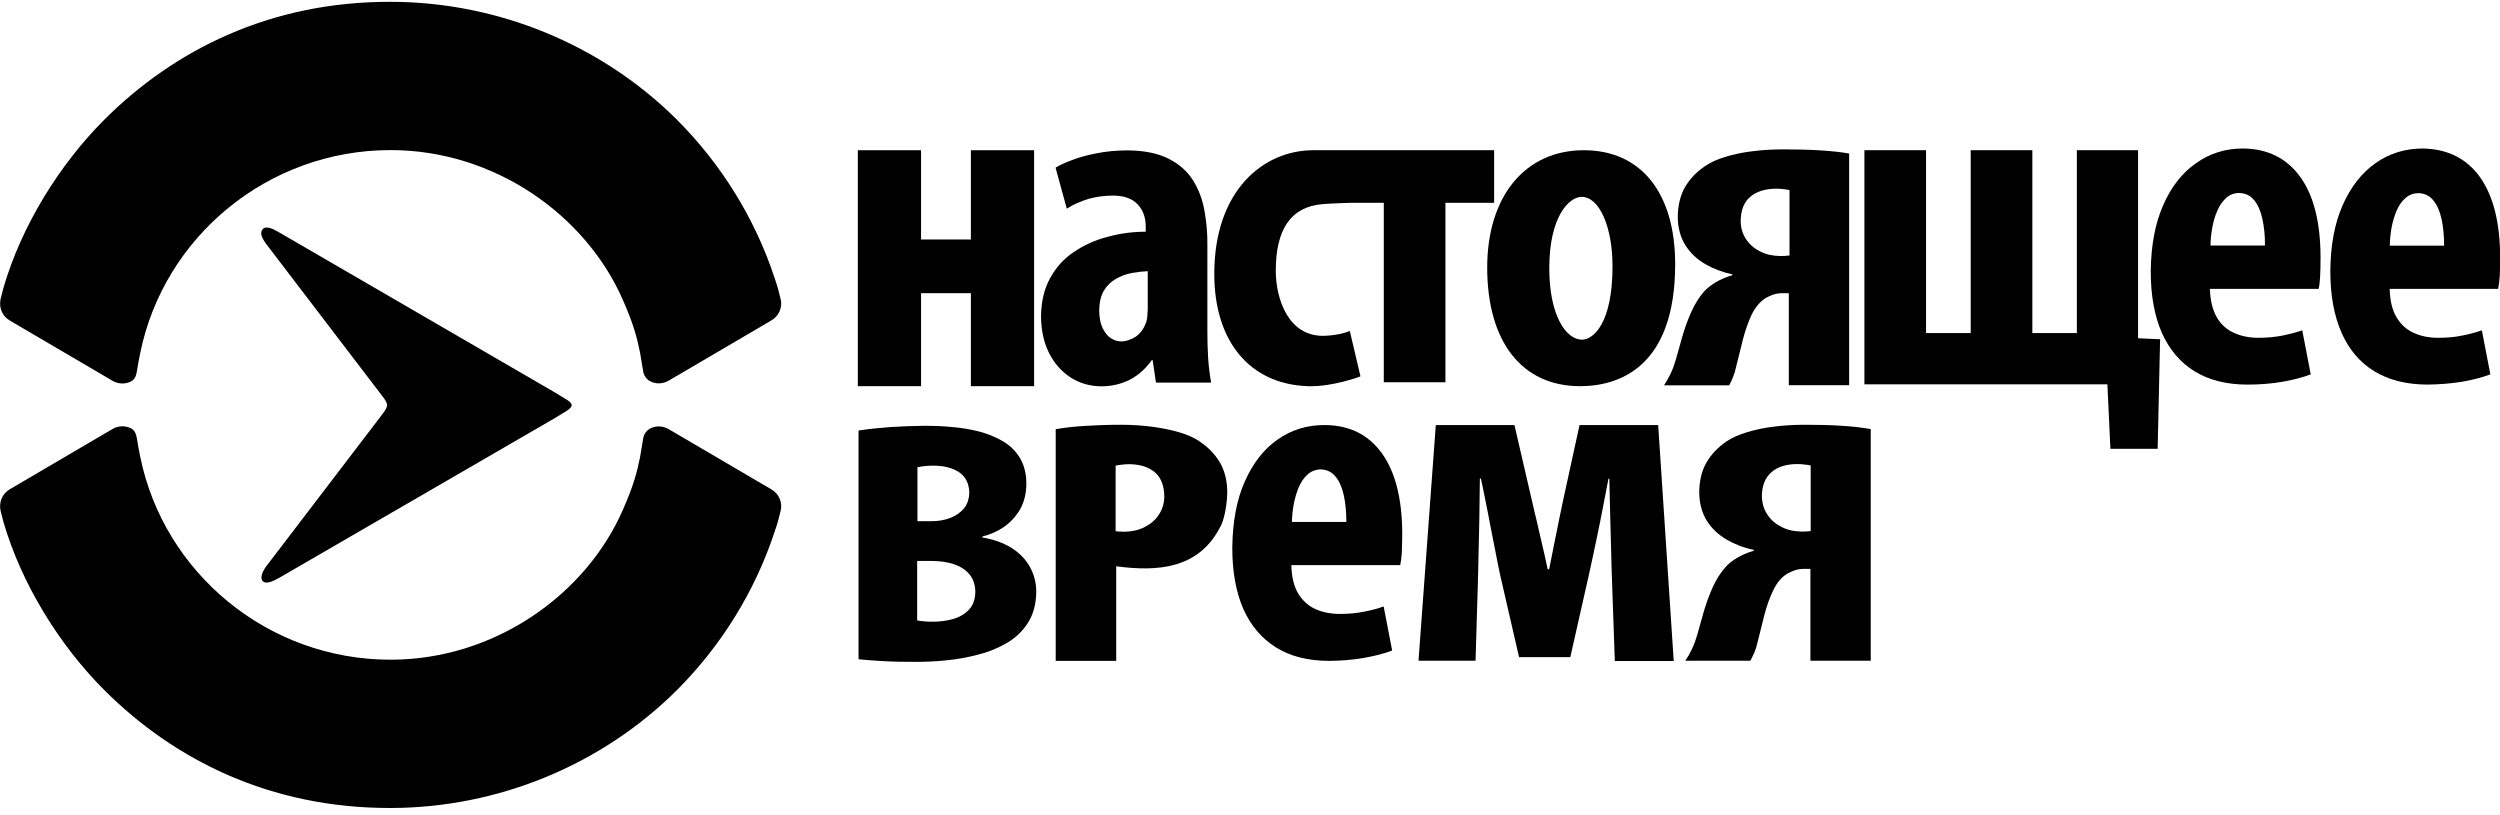 <svg width="178" height="58" viewBox="0 0 178 58" fill="none" xmlns="http://www.w3.org/2000/svg">
<path d="M8.019 30.54L0.697 34.835C0.164 35.143 -0.092 35.747 0.041 36.362L0.236 37.131C1.528 41.6 4.266 45.977 7.435 49.144C12.377 54.074 19.207 57.549 27.821 57.529C35.42 57.518 42.813 54.495 48.187 49.144C51.355 45.977 53.755 42.102 55.15 37.869C55.232 37.623 55.314 37.387 55.385 37.141L55.58 36.373C55.734 35.778 55.457 35.153 54.924 34.845L47.602 30.551C47.202 30.325 46.73 30.294 46.32 30.499C46.126 30.581 45.849 30.848 45.797 31.207C45.746 31.535 45.644 32.16 45.572 32.549C45.346 33.667 45.1 34.589 44.362 36.27C41.716 42.359 35.194 46.971 27.811 46.971C19.053 46.971 11.67 40.78 9.988 32.539C9.875 32.016 9.834 31.729 9.742 31.196C9.67 30.766 9.506 30.581 9.311 30.489C8.881 30.284 8.409 30.315 8.019 30.54Z" fill="black"/>
<path d="M8.019 27.117L0.697 22.822C0.164 22.515 -0.092 21.91 0.041 21.295L0.236 20.526C1.528 16.057 4.266 11.68 7.435 8.513C12.377 3.583 19.207 0.108 27.821 0.129C35.42 0.139 42.813 3.163 48.187 8.513C51.355 11.68 53.755 15.555 55.15 19.788C55.232 20.034 55.314 20.27 55.385 20.516L55.58 21.285C55.734 21.879 55.457 22.504 54.924 22.812L47.602 27.107C47.202 27.332 46.73 27.363 46.32 27.158C46.126 27.076 45.849 26.809 45.797 26.451C45.746 26.122 45.644 25.497 45.572 25.108C45.346 23.991 45.1 23.068 44.362 21.387C41.716 15.299 35.194 10.686 27.811 10.686C19.053 10.686 11.67 16.877 9.988 25.118C9.875 25.641 9.834 25.928 9.742 26.461C9.67 26.891 9.506 27.076 9.311 27.168C8.881 27.373 8.409 27.342 8.019 27.117Z" fill="black"/>
<path d="M18.684 16.344C18.52 16.57 18.581 16.857 18.951 17.369L27.042 27.968C27.298 28.306 27.534 28.562 27.565 28.849C27.534 29.126 27.298 29.382 27.042 29.73L18.951 40.329C18.663 40.729 18.52 41.129 18.684 41.344C18.899 41.651 19.453 41.374 19.812 41.18L39.552 29.741L40.373 29.238C40.813 28.941 40.813 28.747 40.373 28.47L39.552 27.968L19.812 16.508C19.433 16.282 18.889 16.037 18.684 16.344Z" fill="black"/>
<path d="M61.077 10.696V27.496H65.578V20.875H69.127V27.496H73.628V10.696H69.127V17.051H65.578V10.696H61.077Z" fill="black"/>
<path d="M81.709 22.145C81.709 22.279 81.699 22.412 81.689 22.535C81.678 22.668 81.647 22.791 81.617 22.914C81.453 23.396 81.196 23.734 80.868 23.97C80.53 24.185 80.181 24.308 79.822 24.308C79.586 24.308 79.35 24.236 79.115 24.093C78.879 23.95 78.684 23.714 78.52 23.386C78.356 23.058 78.263 22.627 78.263 22.084C78.274 21.52 78.386 21.059 78.592 20.7C78.807 20.341 79.094 20.065 79.443 19.86C79.791 19.665 80.161 19.521 80.561 19.439C80.96 19.368 81.34 19.327 81.719 19.306V22.145H81.709ZM86.231 27.23C86.129 26.666 86.057 26.081 86.016 25.436C85.975 24.8 85.965 24.154 85.965 23.498V17.451C85.975 16.621 85.903 15.811 85.76 15.022C85.626 14.222 85.349 13.495 84.95 12.849C84.55 12.203 83.965 11.691 83.206 11.301C82.447 10.912 81.442 10.707 80.212 10.707C79.453 10.717 78.756 10.778 78.099 10.912C77.453 11.034 76.869 11.188 76.366 11.383C75.864 11.568 75.464 11.752 75.156 11.937L75.956 14.858C76.428 14.55 76.951 14.335 77.494 14.161C78.048 14.007 78.633 13.925 79.279 13.925C80.037 13.935 80.622 14.14 81.001 14.55C81.381 14.95 81.576 15.483 81.576 16.129V16.498C80.643 16.498 79.73 16.621 78.848 16.867C77.966 17.092 77.177 17.451 76.459 17.943C75.741 18.415 75.187 19.04 74.767 19.808C74.346 20.567 74.131 21.479 74.121 22.545C74.131 23.519 74.315 24.37 74.685 25.118C75.054 25.856 75.567 26.44 76.202 26.86C76.848 27.281 77.576 27.496 78.407 27.506C79.135 27.506 79.791 27.352 80.407 27.055C81.022 26.738 81.555 26.276 82.006 25.641H82.068L82.304 27.24H86.231V27.23Z" fill="black"/>
<path d="M127.404 18.189C127.291 18.199 127.188 18.209 127.096 18.22C127.004 18.22 126.881 18.23 126.758 18.23C126.214 18.22 125.732 18.117 125.322 17.902C124.891 17.687 124.553 17.39 124.307 17.01C124.061 16.641 123.938 16.201 123.938 15.709C123.948 14.96 124.173 14.386 124.625 14.007C125.066 13.628 125.691 13.443 126.46 13.433C126.635 13.433 126.799 13.443 126.942 13.464C127.106 13.474 127.26 13.505 127.414 13.536V18.189H127.404ZM131.659 10.932C131.106 10.829 130.419 10.758 129.608 10.707C128.798 10.655 127.927 10.635 126.994 10.635C126.224 10.635 125.486 10.676 124.779 10.768C124.071 10.85 123.425 10.993 122.84 11.168C122.256 11.342 121.784 11.568 121.405 11.824C120.779 12.244 120.308 12.746 119.969 13.331C119.641 13.905 119.467 14.612 119.456 15.442C119.467 16.231 119.651 16.908 120 17.461C120.359 18.025 120.83 18.466 121.415 18.804C122 19.142 122.646 19.388 123.343 19.532V19.593C122.892 19.727 122.492 19.901 122.164 20.096C121.825 20.3 121.559 20.506 121.333 20.752C120.974 21.162 120.677 21.643 120.42 22.207C120.164 22.781 119.959 23.355 119.785 23.95C119.62 24.544 119.467 25.087 119.323 25.59C119.221 25.948 119.097 26.287 118.954 26.594C118.81 26.891 118.646 27.178 118.482 27.434H123.117C123.22 27.25 123.312 27.045 123.394 26.84C123.476 26.635 123.548 26.42 123.589 26.204C123.753 25.528 123.927 24.862 124.091 24.185C124.266 23.509 124.481 22.914 124.727 22.381C124.994 21.858 125.322 21.459 125.732 21.213C125.886 21.12 126.06 21.049 126.255 20.977C126.45 20.905 126.686 20.875 126.953 20.875H127.363V27.424H131.659V10.932Z" fill="black"/>
<path d="M132.746 10.696V27.363H150.046L150.261 31.955H153.625L153.799 24.154L152.23 24.083V10.696H147.872V23.714H144.703V10.696H140.314V23.714H137.135V10.696H132.746Z" fill="black"/>
<path d="M157.388 17.492C157.388 17.082 157.44 16.641 157.511 16.211C157.593 15.78 157.706 15.37 157.88 14.991C158.034 14.622 158.25 14.325 158.506 14.089C158.762 13.864 159.07 13.741 159.429 13.741C159.86 13.751 160.219 13.915 160.485 14.243C160.762 14.571 160.957 15.022 161.08 15.575C161.203 16.139 161.275 16.774 161.264 17.482H157.388V17.492ZM165.089 20.567C165.141 20.341 165.172 20.055 165.192 19.696C165.213 19.337 165.223 18.876 165.223 18.291C165.213 15.811 164.731 13.905 163.767 12.582C162.803 11.26 161.449 10.584 159.685 10.573C158.434 10.573 157.316 10.932 156.342 11.629C155.358 12.316 154.578 13.32 154.014 14.622C153.44 15.924 153.153 17.492 153.133 19.327C153.133 21.038 153.399 22.494 153.922 23.693C154.455 24.882 155.225 25.805 156.26 26.44C157.275 27.066 158.537 27.383 160.013 27.383C160.865 27.383 161.685 27.322 162.475 27.189C163.264 27.055 163.951 26.871 164.525 26.655L163.92 23.519C163.531 23.652 163.08 23.775 162.546 23.888C162.013 23.991 161.439 24.052 160.813 24.052C160.167 24.052 159.583 23.939 159.07 23.703C158.547 23.478 158.147 23.119 157.839 22.596C157.542 22.084 157.368 21.407 157.347 20.567H165.089V20.567Z" fill="black"/>
<path d="M170.155 17.492C170.155 17.082 170.207 16.641 170.278 16.211C170.36 15.78 170.483 15.37 170.637 15.001C170.801 14.632 171.006 14.325 171.273 14.099C171.519 13.874 171.827 13.761 172.186 13.751C172.616 13.761 172.975 13.925 173.242 14.253C173.519 14.591 173.714 15.032 173.837 15.585C173.96 16.149 174.021 16.785 174.021 17.492H170.155ZM177.867 20.567C177.918 20.341 177.949 20.055 177.98 19.696C178 19.347 178.01 18.876 178.01 18.291C178 15.811 177.508 13.905 176.554 12.582C175.59 11.26 174.226 10.594 172.463 10.573C171.212 10.584 170.094 10.932 169.12 11.629C168.145 12.316 167.366 13.32 166.792 14.622C166.218 15.924 165.93 17.492 165.92 19.327C165.92 21.038 166.187 22.484 166.72 23.693C167.243 24.882 168.022 25.805 169.048 26.43C170.063 27.055 171.314 27.373 172.801 27.383C173.652 27.373 174.473 27.311 175.252 27.189C176.041 27.055 176.729 26.871 177.313 26.655L176.708 23.519C176.318 23.652 175.867 23.785 175.334 23.888C174.801 24.001 174.226 24.052 173.611 24.052C172.955 24.052 172.37 23.939 171.868 23.703C171.355 23.478 170.945 23.119 170.637 22.596C170.33 22.094 170.166 21.407 170.145 20.567H177.867V20.567Z" fill="black"/>
<path d="M65.291 39.939H66.327C66.901 39.939 67.434 40.011 67.896 40.165C68.368 40.319 68.737 40.554 69.014 40.882C69.291 41.21 69.434 41.62 69.444 42.133C69.434 42.666 69.291 43.086 68.993 43.404C68.706 43.711 68.327 43.937 67.876 44.07C67.414 44.203 66.922 44.265 66.399 44.265C66.204 44.265 66.019 44.265 65.825 44.244C65.63 44.224 65.455 44.203 65.302 44.173V39.939H65.291ZM65.322 33.267C65.66 33.195 66.03 33.154 66.43 33.154C67.219 33.154 67.845 33.318 68.306 33.636C68.757 33.953 68.993 34.425 69.014 35.06C69.004 35.511 68.88 35.891 68.645 36.188C68.398 36.485 68.081 36.711 67.67 36.875C67.26 37.028 66.819 37.11 66.337 37.11H65.322V33.267ZM61.128 46.94C61.61 46.991 62.194 47.032 62.902 47.073C63.61 47.114 64.348 47.125 65.127 47.125C65.804 47.125 66.532 47.104 67.311 47.022C68.091 46.95 68.86 46.817 69.629 46.612C70.378 46.428 71.075 46.141 71.701 45.772C72.326 45.403 72.829 44.921 73.198 44.326C73.577 43.732 73.772 43.004 73.782 42.143C73.782 41.487 73.628 40.903 73.331 40.37C73.034 39.827 72.603 39.386 72.029 39.017C71.454 38.658 70.757 38.402 69.947 38.269V38.197C70.511 38.064 71.024 37.828 71.495 37.51C71.967 37.172 72.347 36.752 72.644 36.239C72.931 35.716 73.075 35.112 73.075 34.425C73.075 33.697 72.91 33.082 72.603 32.58C72.295 32.088 71.885 31.688 71.362 31.391C70.839 31.094 70.275 30.868 69.639 30.704C69.014 30.55 68.357 30.448 67.711 30.397C67.065 30.335 66.44 30.315 65.866 30.315C65.025 30.325 64.184 30.356 63.374 30.407C62.553 30.468 61.805 30.55 61.128 30.653V46.94V46.94Z" fill="black"/>
<path d="M91.984 37.162C91.994 36.752 92.035 36.321 92.118 35.88C92.2 35.45 92.323 35.04 92.476 34.681C92.641 34.312 92.846 34.005 93.102 33.779C93.358 33.554 93.666 33.431 94.025 33.42C94.456 33.431 94.814 33.595 95.081 33.923C95.358 34.251 95.553 34.702 95.676 35.255C95.799 35.819 95.86 36.454 95.86 37.162H91.984V37.162ZM99.696 40.237C99.747 40.011 99.778 39.724 99.808 39.365C99.819 39.017 99.839 38.545 99.839 37.971C99.829 35.481 99.337 33.584 98.383 32.262C97.419 30.94 96.066 30.263 94.291 30.263C93.04 30.263 91.923 30.612 90.948 31.309C89.964 31.996 89.195 33 88.621 34.302C88.046 35.604 87.759 37.162 87.739 39.007C87.739 40.718 88.005 42.164 88.528 43.363C89.062 44.562 89.841 45.464 90.856 46.1C91.882 46.735 93.133 47.053 94.62 47.053C95.471 47.053 96.291 46.981 97.07 46.848C97.86 46.715 98.547 46.54 99.121 46.315L98.516 43.178C98.127 43.322 97.675 43.445 97.142 43.547C96.609 43.66 96.035 43.711 95.409 43.711C94.763 43.711 94.179 43.599 93.666 43.373C93.153 43.137 92.743 42.768 92.435 42.266C92.128 41.754 91.964 41.077 91.943 40.237H99.696Z" fill="black"/>
<path d="M100.998 47.043H105.059L105.233 41.2C105.243 40.667 105.254 40.062 105.274 39.396C105.295 38.72 105.305 37.961 105.326 37.09C105.336 36.219 105.356 35.214 105.367 34.066H105.438C105.531 34.497 105.643 35.009 105.756 35.604C105.879 36.188 105.992 36.793 106.115 37.438C106.238 38.074 106.361 38.709 106.484 39.314C106.597 39.919 106.71 40.462 106.812 40.944L108.156 46.786H111.806L113.109 41.016C113.304 40.144 113.488 39.263 113.673 38.392C113.857 37.52 114.021 36.7 114.165 35.942C114.309 35.183 114.432 34.568 114.524 34.076H114.585C114.616 35.245 114.637 36.27 114.657 37.141C114.678 38.012 114.698 38.771 114.719 39.427C114.729 40.083 114.75 40.667 114.77 41.19L114.975 47.063H119.169L118.062 30.263H112.463L111.294 35.624C111.191 36.085 111.099 36.567 110.996 37.049C110.894 37.541 110.801 38.064 110.678 38.627C110.566 39.191 110.443 39.837 110.299 40.534H110.196C110.043 39.816 109.899 39.171 109.766 38.617C109.643 38.053 109.509 37.541 109.407 37.059C109.284 36.577 109.181 36.096 109.068 35.624L107.828 30.263H102.229L100.998 47.043Z" fill="black"/>
<path d="M128.921 37.807C128.808 37.828 128.706 37.838 128.614 37.838C128.521 37.848 128.409 37.848 128.275 37.848C127.742 37.838 127.26 37.736 126.829 37.51C126.409 37.295 126.07 37.008 125.824 36.618C125.578 36.249 125.455 35.809 125.445 35.317C125.455 34.568 125.681 34.005 126.132 33.615C126.573 33.236 127.188 33.041 127.968 33.041C128.132 33.041 128.296 33.051 128.46 33.072C128.614 33.082 128.767 33.113 128.921 33.144V37.807V37.807ZM133.187 30.55C132.633 30.448 131.946 30.366 131.136 30.315C130.316 30.263 129.455 30.243 128.521 30.243C127.752 30.243 127.014 30.284 126.306 30.376C125.599 30.458 124.953 30.602 124.378 30.776C123.794 30.95 123.312 31.176 122.922 31.432C122.307 31.852 121.835 32.354 121.497 32.939C121.159 33.523 120.994 34.23 120.984 35.05C120.994 35.85 121.179 36.516 121.528 37.08C121.876 37.633 122.358 38.084 122.943 38.422C123.527 38.761 124.163 39.007 124.871 39.15V39.212C124.419 39.345 124.02 39.519 123.691 39.714C123.353 39.909 123.086 40.124 122.861 40.37C122.502 40.78 122.194 41.262 121.938 41.825C121.692 42.389 121.476 42.973 121.302 43.568C121.138 44.162 120.984 44.716 120.841 45.208C120.738 45.567 120.615 45.905 120.471 46.202C120.328 46.51 120.164 46.797 119.99 47.043H124.625C124.727 46.858 124.819 46.663 124.912 46.458C124.994 46.253 125.066 46.048 125.117 45.813C125.281 45.146 125.455 44.48 125.619 43.804C125.794 43.137 125.999 42.543 126.265 42.01C126.522 41.477 126.85 41.087 127.26 40.841C127.414 40.759 127.588 40.677 127.793 40.606C127.988 40.534 128.224 40.503 128.491 40.503H128.901V47.043H133.197V30.55H133.187Z" fill="black"/>
<path d="M79.422 37.818C79.535 37.838 79.638 37.848 79.74 37.848C79.832 37.848 79.935 37.859 80.068 37.859C80.612 37.848 81.083 37.746 81.514 37.52C81.935 37.305 82.273 37.018 82.519 36.629C82.765 36.26 82.898 35.819 82.898 35.327C82.888 34.579 82.663 34.005 82.222 33.625C81.77 33.246 81.155 33.051 80.376 33.051C80.212 33.051 80.048 33.062 79.894 33.082C79.74 33.092 79.586 33.123 79.432 33.154V37.818H79.422ZM75.166 30.561C75.72 30.458 76.407 30.376 77.217 30.325C78.028 30.274 78.899 30.243 79.832 30.243C80.602 30.243 81.34 30.294 82.047 30.386C82.755 30.479 83.401 30.612 83.986 30.786C84.57 30.96 85.042 31.176 85.431 31.442C86.047 31.862 86.529 32.365 86.867 32.949C87.205 33.533 87.38 34.24 87.38 35.06C87.37 35.85 87.185 37.049 86.836 37.602C85.288 40.524 82.365 40.708 79.473 40.319V47.053H75.166V30.561Z" fill="black"/>
<path d="M112.647 24.185C111.488 24.185 110.309 22.443 110.309 19.101C110.309 15.401 111.724 14.017 112.616 14.017C113.868 14.017 114.811 16.139 114.811 18.958C114.811 23.088 113.406 24.185 112.647 24.185ZM112.77 10.696C108.586 10.696 105.889 13.976 105.889 19.05C105.889 24.339 108.361 27.496 112.504 27.496C115.026 27.496 119.272 26.369 119.272 18.814C119.272 13.73 116.841 10.696 112.77 10.696Z" fill="black"/>
<path d="M96.322 10.696H95.071H93.502C89.974 10.696 86.457 13.536 86.457 19.501C86.457 24.339 89.01 27.363 93.133 27.496C94.876 27.558 96.865 26.799 96.865 26.799L96.106 23.56C96.106 23.56 95.491 23.867 94.302 23.909C91.728 23.991 90.835 21.274 90.835 19.276C90.835 16.395 91.861 14.704 94.209 14.53C94.794 14.479 96.26 14.438 96.26 14.438H98.526V27.219H102.915V14.438H106.382V10.696H96.322V10.696Z" fill="black"/>
</svg>
